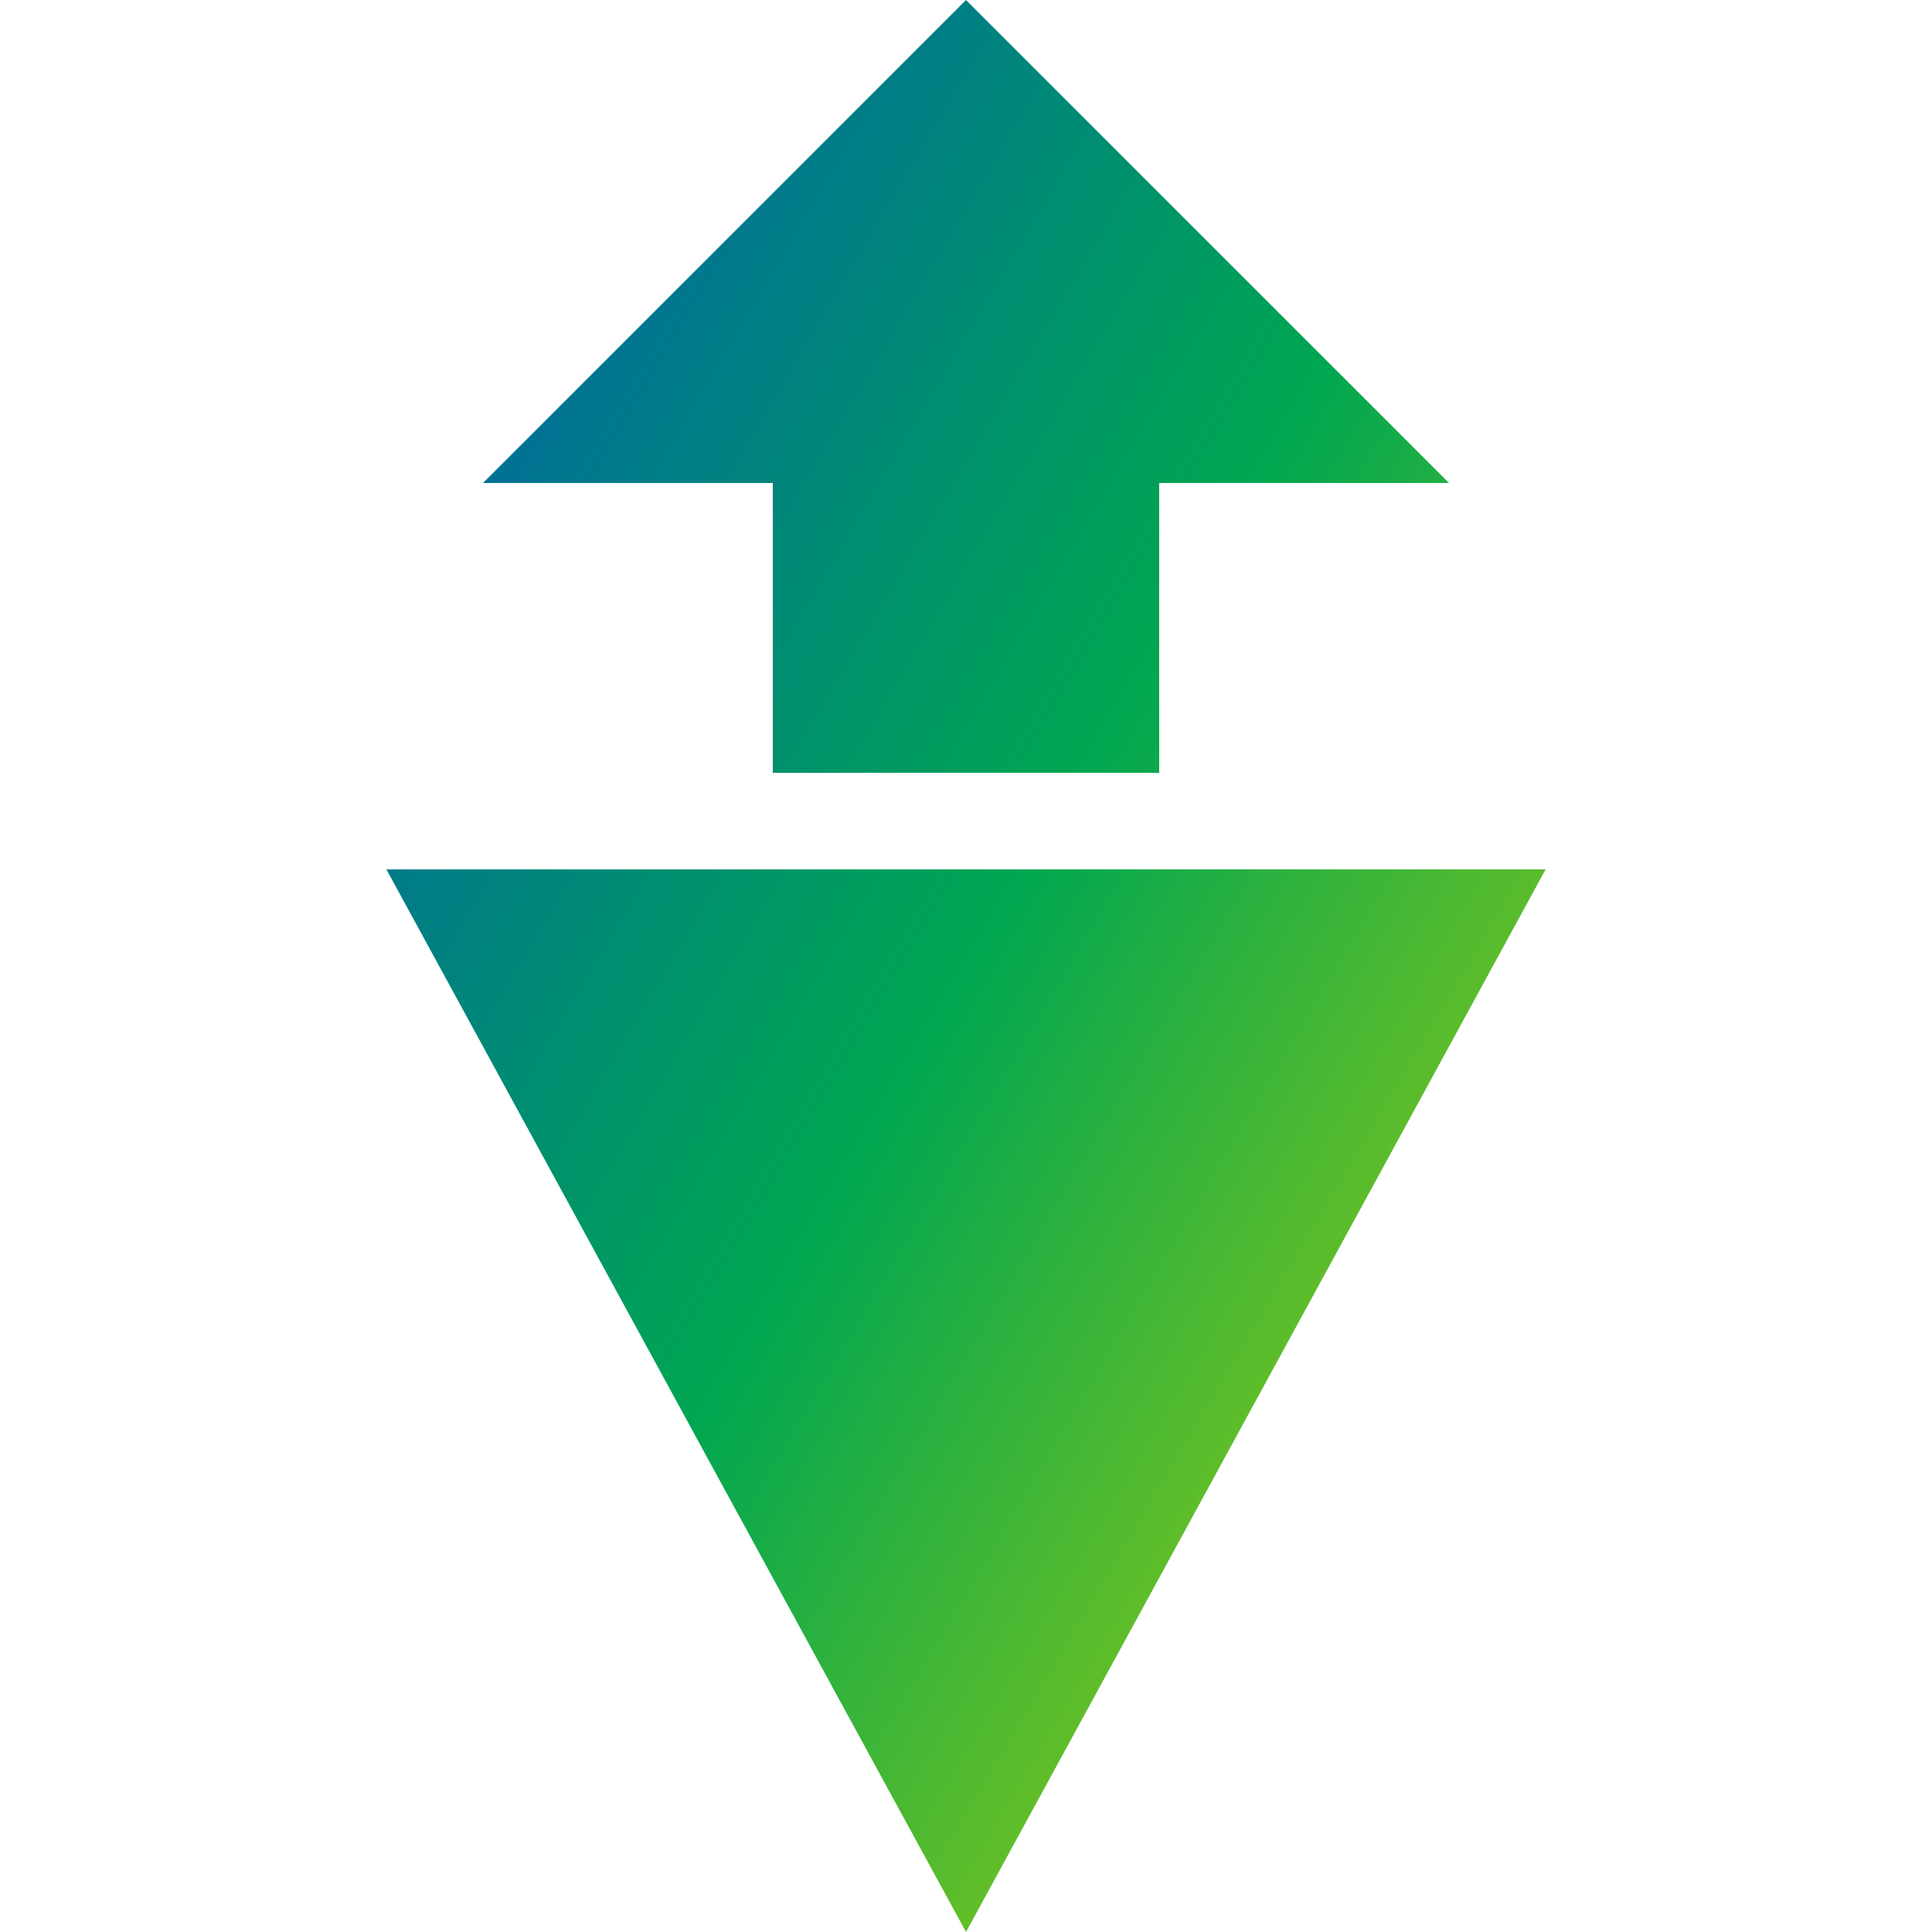 <?xml version="1.0" encoding="UTF-8"?>
<svg xmlns="http://www.w3.org/2000/svg" width="100" height="100" viewBox="0 0 100 100" fill="none">
  <path d="M25 25 L50 0 L75 25 L60 25 L60 40 L40 40 L40 25 L25 25 Z M20 45 L50 100 L80 45 L20 45 Z" fill="url(#gradient)"/>
  <defs>
    <linearGradient id="gradient" x1="0%" y1="0%" x2="100%" y2="100%">
      <stop offset="0%" stop-color="#0057b7"/>
      <stop offset="50%" stop-color="#00a651"/>
      <stop offset="100%" stop-color="#c4d600"/>
    </linearGradient>
  </defs>
</svg>